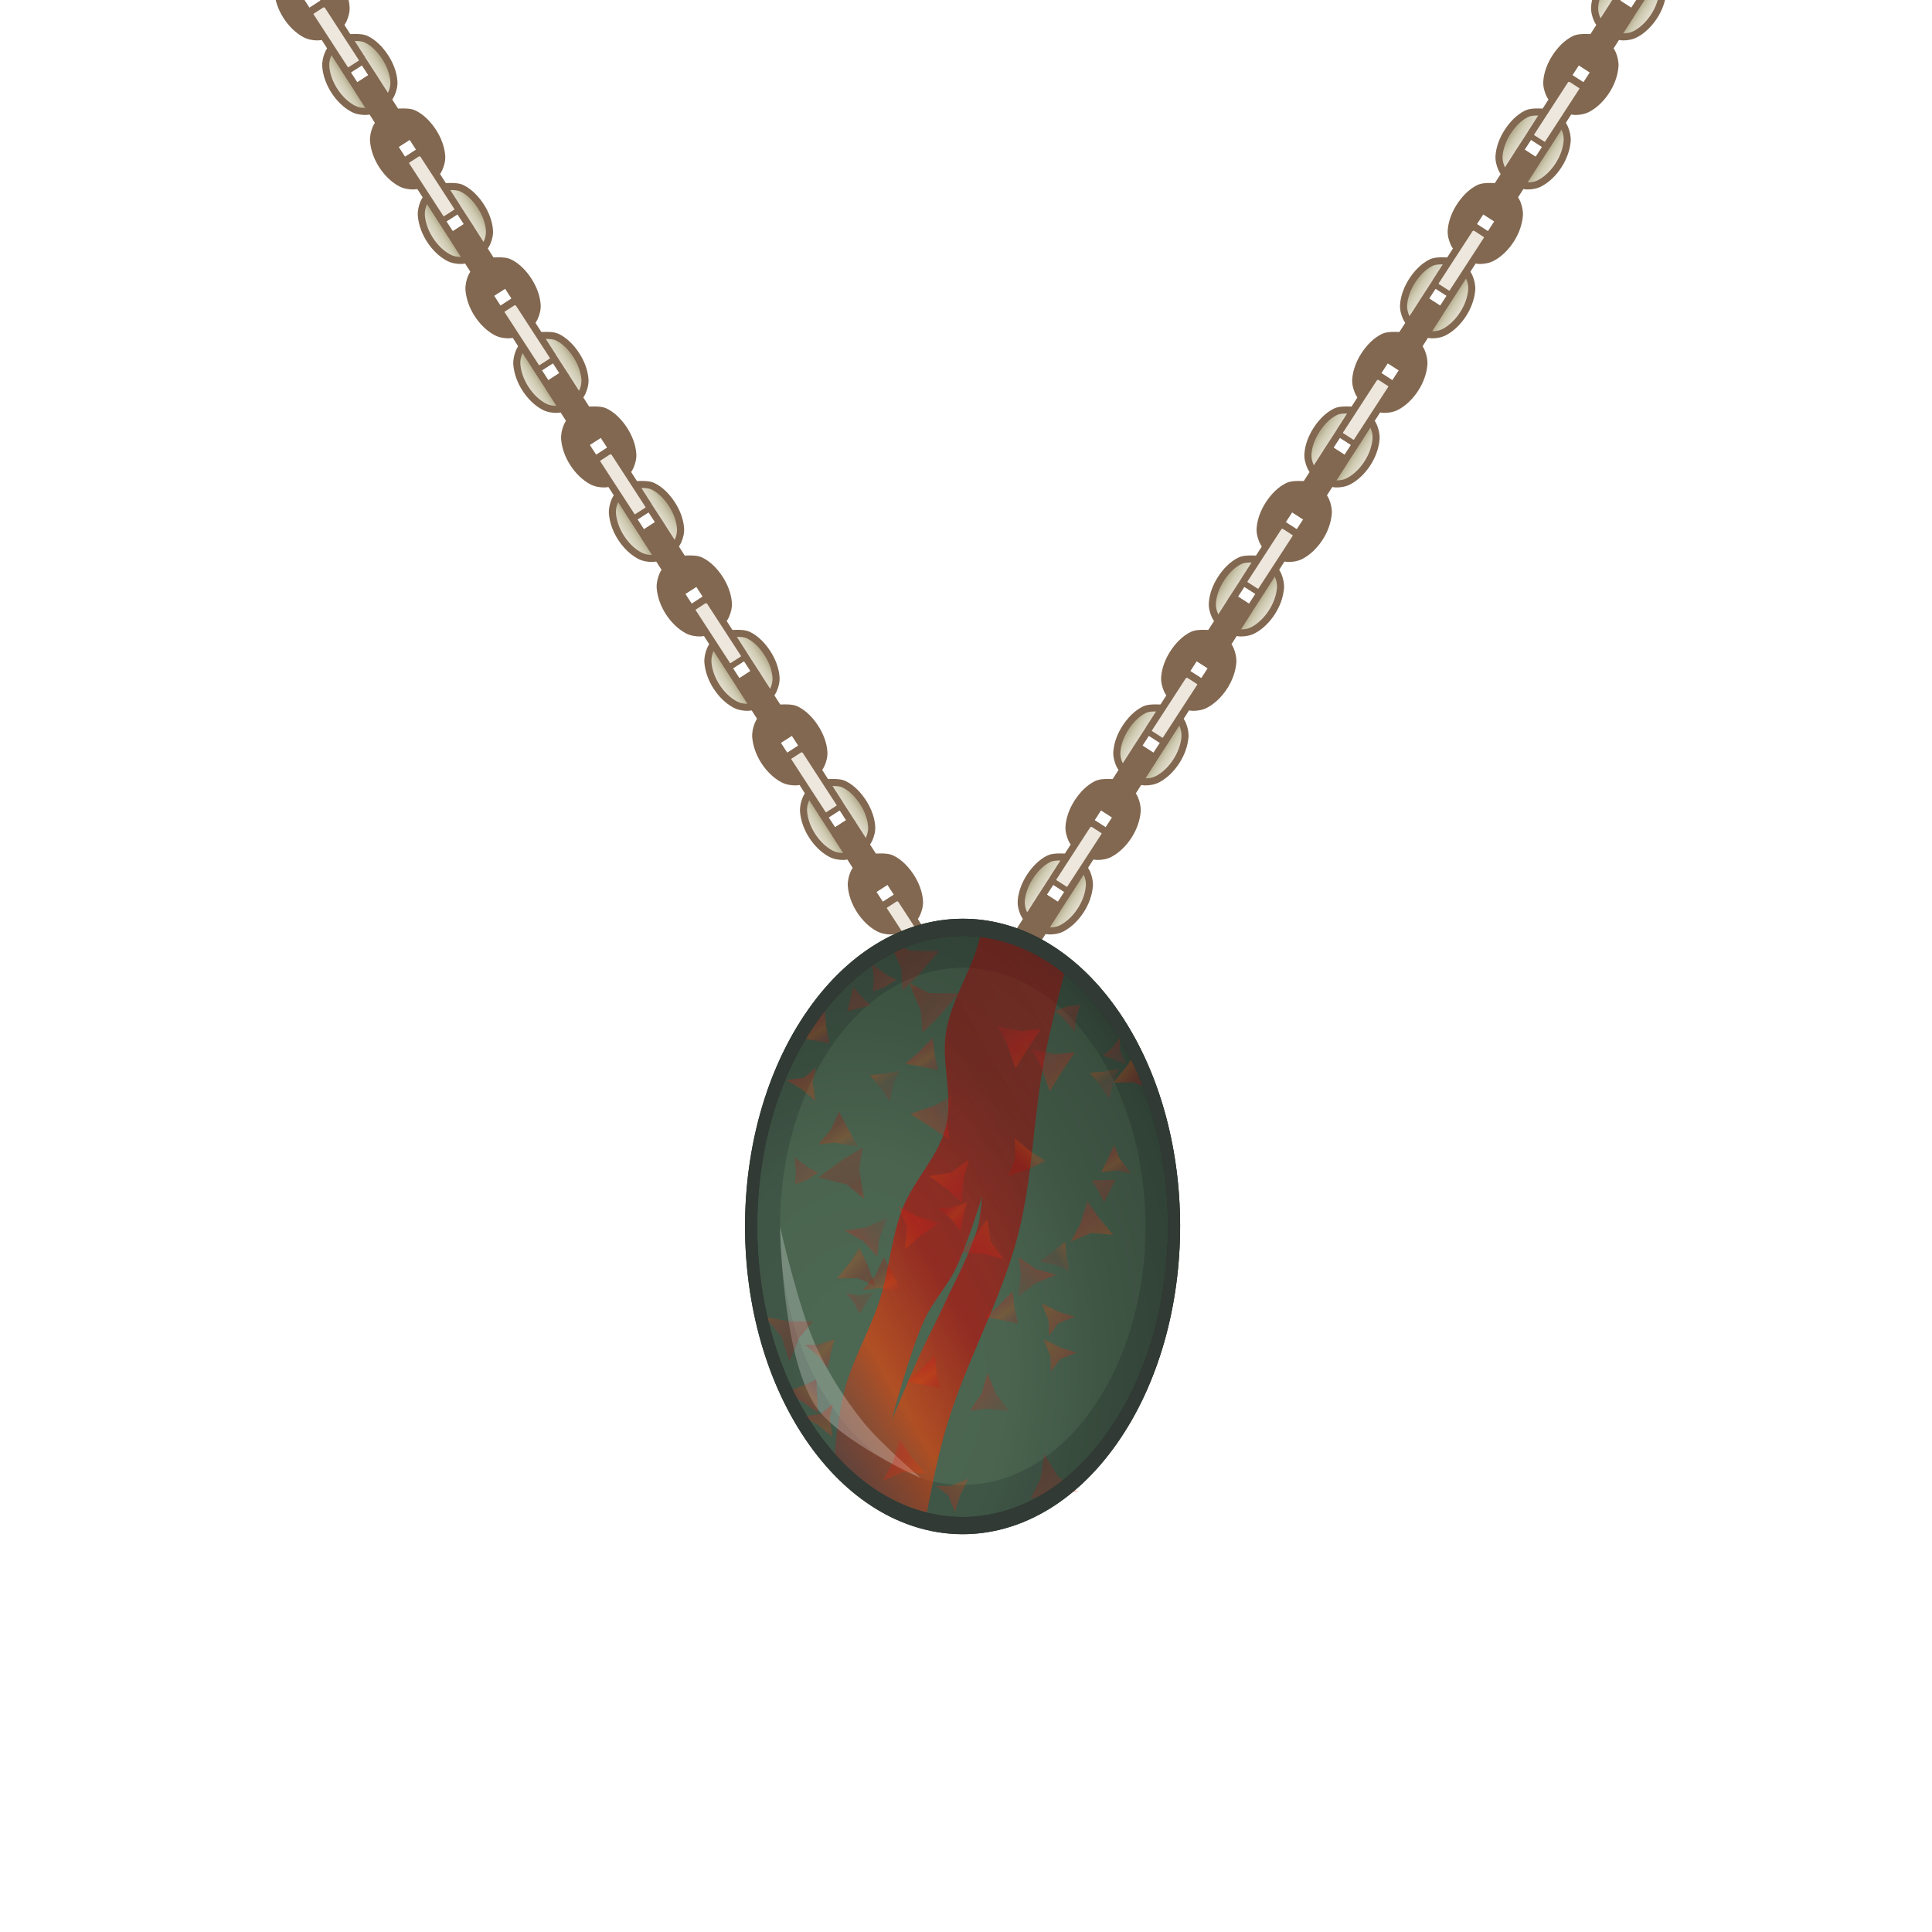 <svg height="500" viewBox="0 0 500 500" width="500" xmlns="http://www.w3.org/2000/svg" xmlns:xlink="http://www.w3.org/1999/xlink"><linearGradient id="a" gradientTransform="matrix(391.593 0 0 -391.593 60.796 7618.49)" gradientUnits="userSpaceOnUse" spreadMethod="pad" x1="0" x2="1" y1="0" y2="0"><stop offset="0" stop-color="#eee7dd"/><stop offset=".511" stop-color="#cecab1"/><stop offset="1" stop-color="#988a68"/></linearGradient><linearGradient id="b"><stop offset="0" stop-color="#ff3d00"/><stop offset=".093" stop-color="#c00"/><stop offset=".223" stop-color="#b90202" stop-opacity=".911"/><stop offset=".391" stop-color="#e31111" stop-opacity=".836"/><stop offset=".529" stop-color="#ff3d00"/><stop offset=".697" stop-color="#f10d0d"/><stop offset=".92" stop-color="#922b2b" stop-opacity=".756"/><stop offset="1" stop-color="#ff3d00"/></linearGradient><filter id="c" color-interpolation-filters="sRGB" height="1.089" width="1.089" x="-.045" y="-.045"><feGaussianBlur stdDeviation="1.47"/></filter><filter id="d" color-interpolation-filters="sRGB" height="1.122" width="1.037" x="-.018" y="-.061"><feGaussianBlur stdDeviation=".745"/></filter><filter id="e" color-interpolation-filters="sRGB" height="1.106" width="1.083" x="-.042" y="-.053"><feGaussianBlur stdDeviation=".668"/></filter><filter id="f" color-interpolation-filters="sRGB" height="1.848" width="1.893" x="-.447" y="-.424"><feGaussianBlur stdDeviation="3.94"/></filter><filter id="g" color-interpolation-filters="sRGB" height="1.949" width="1.991" x="-.496" y="-.474"><feGaussianBlur stdDeviation="3.94"/></filter><filter id="h" color-interpolation-filters="sRGB" height="1.848" width="1.891" x="-.446" y="-.424"><feGaussianBlur stdDeviation="3.94"/></filter><filter id="i" color-interpolation-filters="sRGB" height="2.272" width="2.041" x="-.52" y="-.636"><feGaussianBlur stdDeviation="1.47"/></filter><filter id="j" color-interpolation-filters="sRGB" height="1.89" width="1.851" x="-.425" y="-.445"><feGaussianBlur stdDeviation="1.47"/></filter><filter id="k" color-interpolation-filters="sRGB" height="1.584" width="1.664" x="-.332" y="-.292"><feGaussianBlur stdDeviation="1.47"/></filter><filter id="l" color-interpolation-filters="sRGB" height="1.985" width="1.917" x="-.459" y="-.493"><feGaussianBlur stdDeviation="1.47"/></filter><filter id="m" color-interpolation-filters="sRGB" height="1.759" width="1.715" x="-.357" y="-.38"><feGaussianBlur stdDeviation="1.47"/></filter><filter id="n" color-interpolation-filters="sRGB" height="1.701" width="1.805" x="-.402" y="-.351"><feGaussianBlur stdDeviation="1.47"/></filter><filter id="o" color-interpolation-filters="sRGB" height="1.714" width="1.693" x="-.346" y="-.357"><feGaussianBlur stdDeviation="1.47"/></filter><filter id="p" color-interpolation-filters="sRGB" height="2.145" width="2.044" x="-.522" y="-.573"><feGaussianBlur stdDeviation="1.47"/></filter><filter id="q" color-interpolation-filters="sRGB" height="1.649" width="1.68" x="-.34" y="-.325"><feGaussianBlur stdDeviation="1.47"/></filter><filter id="r" color-interpolation-filters="sRGB" height="1.588" width="1.555" x="-.277" y="-.294"><feGaussianBlur stdDeviation="1.47"/></filter><filter id="s" color-interpolation-filters="sRGB" height="1.678" width="1.666" x="-.333" y="-.339"><feGaussianBlur stdDeviation="1.47"/></filter><filter id="t" color-interpolation-filters="sRGB" height="2.198" width="2.193" x="-.596" y="-.599"><feGaussianBlur stdDeviation="1.47"/></filter><linearGradient id="u" gradientTransform="matrix(1.305 .17 -.206 1.212 -419.826 -16.017)" gradientUnits="userSpaceOnUse" spreadMethod="repeat" x1="160.717" x2="260.985" xlink:href="#b" y1="14.153" y2="108.664"/><radialGradient id="v" cx="86.055" cy="45.671" gradientTransform="matrix(1.392 -1.234 -1.619 -.9 -5.634 198.805)" gradientUnits="userSpaceOnUse" r="40.308"><stop offset="0" stop-opacity="0"/><stop offset=".124" stop-opacity="0"/><stop offset=".417" stop-opacity=".1"/><stop offset=".667" stop-opacity=".5"/><stop offset=".917" stop-opacity=".75"/><stop offset="1"/></radialGradient><linearGradient id="w" gradientUnits="userSpaceOnUse" spreadMethod="repeat" x1="-58.829" x2="-27.709" xlink:href="#b" y1="64.169" y2="38.338"/><linearGradient id="x" gradientTransform="translate(-47.051 92.934)" gradientUnits="userSpaceOnUse" x1="436.814" x2="445.33" xlink:href="#a" y1="103.626" y2="118.139"/><linearGradient id="y" gradientTransform="translate(-47.051 92.934)" gradientUnits="userSpaceOnUse" x1="421.382" x2="429.498" xlink:href="#a" y1="82.363" y2="96.55"/><linearGradient id="z" gradientUnits="userSpaceOnUse" x1="422.54" x2="459.679" xlink:href="#a" y1="164.772" y2="143.292"/><g stroke-width="6.966" transform="matrix(.144 0 0 .144 -110.306 85.899)"><g transform="matrix(.54 .842 -.842 .54 985.817 -1453.214)"><use transform="translate(-407.294 352.139)" xlink:href="#A"/><use transform="translate(387.758 352.139)" xlink:href="#A"/><use transform="translate(1182.87 352.139)" xlink:href="#A"/></g><g transform="matrix(-.54 .842 .842 .54 4034.097 -1453.214)"><use transform="translate(-407.294 352.139)" xlink:href="#A"/><use transform="translate(387.758 352.139)" xlink:href="#A"/><use transform="translate(1182.87 352.139)" xlink:href="#A"/></g></g><g stroke-width="2.457" transform="matrix(.046 -.405 .404 .046 179.731 942.574)"><g transform="matrix(3.78 0 0 3.78 1293.133 -254)"><path d="m99.479 36.235c21.651 11.886 24.4 35.009 5.995 51.507-18.405 16.499-51.062 20.184-72.712 8.299-21.651-11.886-24.295-34.96-5.896-51.453 9.2-8.247 21.949-13.321 35.086-14.832 13.137-1.511 26.702.536 37.527 6.479z" fill="#313a34"/><path d="m97.604 37.916c20.458 11.231 23.047 33.03 5.662 48.614-17.385 15.584-48.171 19.061-68.628 7.83-20.458-11.231-22.949-32.976-5.564-48.56 8.693-7.792 20.711-12.571 33.113-13.998 12.402-1.427 25.189.499 35.418 6.114z" fill="#415848"/><circle cx="66.146" cy="39.543" fill="#4c6752" filter="url(#c)" r="39.543" transform="matrix(-1.091 .126 .089 .773 134.818 27.275)"/><path d="m28.63 49.023c-.293.002-.587.007-.88.01-.65.006-1.3.02-1.949.032-4.661 5.187-7.333 10.879-8.078 16.546 4.962.378 9.83.788 14.691 1.65 11.261 1.995 21.964 6.707 33.288 8.309 9.897 1.399 20.001.316 29.967 1.089 4.904.38 9.653 1.006 14.603 1.685 3.014-4.786 4.505-9.837 4.519-14.793-.323-.033-.646-.073-.978-.126-5.173-.822-10.037-3.39-15.263-3.731-5.369-.35-10.711 2.471-16.044 1.765-5.238-.693-9.645-4.46-14.764-5.772-5.016-1.286-10.326-.992-15.404-2.003-5.098-1.015-9.931-3.188-15.054-4.065-2.561-.438-5.177-.487-7.773-.585-.293-.011-.586-.012-.88-.01zm3.794 8.93s11.868 1.733 17.529 3.615c3.174 1.056 5.929 3.154 9.085 4.262 4.052 1.422 12.524 3.018 12.524 3.018s-3.459.138-5.156-.138c-4.716-.769-9.171-2.696-13.71-4.187-3.056-1.004-6.044-2.206-9.102-3.204-3.696-1.207-11.169-3.366-11.169-3.366z" fill="url(#u)" filter="url(#d)" opacity=".75"/><path d="m61.952 29.756c13.137-1.511 26.702.536 37.527 6.479 21.651 11.886 24.4 35.009 5.995 51.507-18.405 16.499-51.062 20.184-72.712 8.299-21.651-11.886-24.295-34.96-5.896-51.453 9.2-8.247 21.949-13.321 35.086-14.832z" fill="url(#v)" opacity=".33"/><path d="m93.57 7.583c5.427 5.042 11.022 22.714 11.022 22.714s-5.341-8.73-8.508-12.321c-3.631-4.117-7.624-7.701-11.871-10.393-5.732-3.634-18.067-7.583-18.067-7.583s19.64.351 27.425 7.583z" fill="#fff" filter="url(#e)" opacity=".5" stroke-width=".23" transform="matrix(-1.091 .126 .089 .773 134.818 27.275)"/></g><g fill="url(#w)" opacity=".9" transform="matrix(3.78 0 0 3.78 1301.323 -259.504)"><path d="m-139.87-3.077-10.36 3.662.914-9.29.866-13.001 8.157 7.589 11.231 8.655z" filter="url(#f)" opacity=".5" transform="matrix(.252 0 0 .252 127.461 60.407)"/><path d="m-139.862-5.783-9.022 8.673.788-9.166-2.257-10.764 8.832 3.479 10.252 3.126z" filter="url(#g)" opacity=".5" transform="matrix(.252 0 0 .252 115.269 83.54)"/><path d="m-139.789-2.954-10.331 3.389.674-9.179.94-13.125 8.255 7.606 11.354 8.964z" filter="url(#h)" opacity=".5" transform="matrix(.252 0 0 .252 74.439 66.733)"/><path d="m-48.303 27.217-1.52-2.378-2.386-2.305 3.074.251 3.704-1.114-1.388 2.65z" filter="url(#i)" opacity=".5" transform="matrix(.674 0 0 .674 62.239 57.755)"/><path d="m-62.049 30.182 2.609-3.921 1.743-4.01 1.101 4.345 2.838 2.726-3.712-.397z" filter="url(#j)" opacity=".5" transform="matrix(.674 0 0 .674 68.15 29.53)"/><path d="m-67.64 33.207-4.665-3.066-5.965-1.666 5.858-2.656 4.49-4.703-.414 6.001z" filter="url(#k)" opacity=".5" transform="matrix(.674 0 0 .674 144.356 48.198)"/><path d="m-93.42 26.366-3.424-1.173-4.269-.441 2.806-2.522 2.989-3.025.771 3.765z" filter="url(#l)" opacity=".5" transform="matrix(.674 0 0 .674 156.289 73.059)"/><path d="m-62.798 59.25-3.748-3.87-3.295-2.608 4.555-1.554 5.314-1.264-2.376 4.197z" filter="url(#m)" opacity=".5" transform="matrix(.674 0 0 .674 129.354 38.147)"/><path d="m-32.394 38.712.472-5.854-.93-4.203 4.077 2.741 4.689 1.524-4.081 2.72z" filter="url(#n)" opacity=".5" transform="matrix(.674 0 0 .674 97.07 22.57)"/><path d="m-39.31 41.548-3.95-3.475-4.877-1.997 5.281-1.454 4.901-2.952-1.354 5.48z" filter="url(#o)" opacity=".5" transform="matrix(.674 0 0 .674 117.996 20.177)"/><path d="m-59.226 39.158-3.235-.622-3.521.006 3.075-3.359 1.425-2.187 1.415 2.858z" filter="url(#p)" opacity=".5" transform="matrix(.674 0 0 .674 143.148 56.682)"/><path d="m-91.917 43.826-4.891-2.516-5.484-2.661 5.853-2.757 4.058-2.937-.519 6.112z" filter="url(#q)" opacity=".5" transform="matrix(.674 0 0 .674 171.336 53.265)"/><path d="m-88.265 72.279-5.399-.3-7.322 2.108 3.107-4.679.948-7.326 5.224 5.667z" filter="url(#r)" opacity=".5" transform="matrix(.674 0 0 .674 134.744 .682)"/><path d="m-78.099 64.772 4.837 1.956 5.758 1.046-4.012 3.44-3.664 3.972-.154-5.541z" filter="url(#s)" opacity=".5" transform="matrix(.674 0 0 .674 115.026 2.854)"/><path d="m-45.411 58.834-3.189-1.225-2.727-.945 2.979-2.044 2.099-1.676.428 3.335z" filter="url(#t)" opacity=".5" transform="matrix(.674 0 0 .674 105.311 52.651)"/><path d="m-139.862-5.783-9.022 8.673.788-9.166-2.257-10.764 8.832 3.479 10.252 3.126z" filter="url(#g)" opacity=".5" transform="matrix(0 .252 -.252 0 63.807 90.348)"/><path d="m-48.303 27.217-1.52-2.378-2.386-2.305 3.074.251 3.704-1.114-1.388 2.65z" filter="url(#i)" opacity=".5" transform="matrix(0 .674 -.674 0 65.836 84.55)"/><path d="m-62.049 30.182 2.609-3.921 1.743-4.01 1.101 4.345 2.838 2.726-3.712-.397z" filter="url(#j)" opacity=".5" transform="matrix(0 .674 -.674 0 83.64 74.836)"/><path d="m-93.42 26.366-3.424-1.173-4.269-.441 2.806-2.522 2.989-3.025.771 3.765z" filter="url(#l)" opacity=".5" transform="matrix(0 .674 -.674 0 76.301 149.307)"/><path d="m-32.394 38.712.472-5.854-.93-4.203 4.077 2.741 4.689 1.524-4.081 2.72z" filter="url(#n)" opacity=".5" transform="matrix(0 .674 -.674 0 105.374 106.426)"/><path d="m-39.31 41.548-3.95-3.475-4.877-1.997 5.281-1.454 4.901-2.952-1.354 5.48z" filter="url(#o)" opacity=".5" transform="matrix(0 .674 -.674 0 85.338 80.394)"/><path d="m-59.226 39.158-3.235-.622-3.521.006 3.075-3.359 1.425-2.187 1.415 2.858z" filter="url(#p)" opacity=".5" transform="matrix(0 .674 -.674 0 95.757 125.898)"/><path d="m-91.917 43.826-4.891-2.516-5.484-2.661 5.853-2.757 4.058-2.937-.519 6.112z" filter="url(#q)" opacity=".5" transform="matrix(0 .674 -.674 0 107.818 125.64)"/><path d="m-88.265 72.279-5.399-.3-7.322 2.108 3.107-4.679.948-7.326 5.224 5.667z" filter="url(#r)" opacity=".5" transform="matrix(0 .674 -.674 0 132.636 151.678)"/><path d="m-78.099 64.772 4.837 1.956 5.758 1.046-4.012 3.44-3.664 3.972-.154-5.541z" filter="url(#s)" opacity=".5" transform="matrix(0 .674 -.674 0 109.779 109.096)"/><path d="m-45.411 58.834-3.189-1.225-2.727-.945 2.979-2.044 2.099-1.676.428 3.335z" filter="url(#t)" opacity=".5" transform="matrix(0 .674 -.674 0 104.654 115.698)"/><path d="m-139.862-5.783-9.022 8.673.788-9.166-2.257-10.764 8.832 3.479 10.252 3.126z" filter="url(#g)" opacity=".5" transform="matrix(.252 0 0 .252 113.584 94.027)"/><path d="m-48.303 27.217-1.52-2.378-2.386-2.305 3.074.251 3.704-1.114-1.388 2.65z" filter="url(#i)" opacity=".5" transform="matrix(.674 0 0 .674 117.402 65.468)"/><path d="m-62.049 30.182 2.609-3.921 1.743-4.01 1.101 4.345 2.838 2.726-3.712-.397z" filter="url(#j)" opacity=".5" transform="matrix(.674 0 0 .674 123.934 20.297)"/><path d="m-67.64 33.207-4.665-3.066-5.965-1.666 5.858-2.656 4.49-4.703-.414 6.001z" filter="url(#k)" opacity=".5" transform="matrix(.674 0 0 .674 114.441 61.48)"/><path d="m-93.42 26.366-3.424-1.173-4.269-.441 2.806-2.522 2.989-3.025.771 3.765z" filter="url(#l)" opacity=".5" transform="matrix(.674 0 0 .674 151.725 36.307)"/><path d="m-62.798 59.25-3.748-3.87-3.295-2.608 4.555-1.554 5.314-1.264-2.376 4.197z" filter="url(#m)" opacity=".5" transform="matrix(.674 0 0 .674 112.696 21.693)"/><path d="m-91.917 43.826-4.891-2.516-5.484-2.661 5.853-2.757 4.058-2.937-.519 6.112z" filter="url(#q)" opacity=".5" transform="matrix(.674 0 0 .674 157.138 53.546)"/><path d="m-88.265 72.279-5.399-.3-7.322 2.108 3.107-4.679.948-7.326 5.224 5.667z" filter="url(#r)" opacity=".5" transform="matrix(.674 0 0 .674 119.734 52.818)"/><path d="m-78.099 64.772 4.837 1.956 5.758 1.046-4.012 3.44-3.664 3.972-.154-5.541z" filter="url(#s)" opacity=".5" transform="matrix(.674 0 0 .674 116.118 42.319)"/><path d="m-45.411 58.834-3.189-1.225-2.727-.945 2.979-2.044 2.099-1.676.428 3.335z" filter="url(#t)" opacity=".5" transform="matrix(.674 0 0 .674 140.356 33.31)"/><path d="m-139.87-3.077-10.36 3.662.914-9.29.866-13.001 8.157 7.589 11.231 8.655z" filter="url(#f)" opacity=".5" transform="matrix(.252 0 0 .252 86.687 78.596)"/><path d="m-139.862-5.783-9.022 8.673.788-9.166-2.257-10.764 8.832 3.479 10.252 3.126z" filter="url(#g)" opacity=".5" transform="matrix(.252 0 0 .252 86.482 47.703)"/><path d="m-139.789-2.954-10.331 3.389.674-9.179.94-13.125 8.255 7.606 11.354 8.964z" filter="url(#h)" opacity=".5" transform="matrix(.252 0 0 .252 129.839 41.766)"/><path d="m-62.049 30.182 2.609-3.921 1.743-4.01 1.101 4.345 2.838 2.726-3.712-.397z" filter="url(#j)" opacity=".5" transform="matrix(.674 0 0 .674 91.494 46.947)"/><path d="m-67.64 33.207-4.665-3.066-5.965-1.666 5.858-2.656 4.49-4.703-.414 6.001z" filter="url(#k)" opacity=".5" transform="matrix(.674 0 0 .674 90.912 22.017)"/><path d="m-93.42 26.366-3.424-1.173-4.269-.441 2.806-2.522 2.989-3.025.771 3.765z" filter="url(#l)" opacity=".5" transform="matrix(.674 0 0 .674 142.33 55.866)"/><path d="m-32.394 38.712.472-5.854-.93-4.203 4.077 2.741 4.689 1.524-4.081 2.72z" filter="url(#n)" opacity=".5" transform="matrix(.674 0 0 .674 73.625 32.802)"/><path d="m-39.31 41.548-3.95-3.475-4.877-1.997 5.281-1.454 4.901-2.952-1.354 5.48z" filter="url(#o)" opacity=".5" transform="matrix(.674 0 0 .674 95.637 72.269)"/><path d="m-91.917 43.826-4.891-2.516-5.484-2.661 5.853-2.757 4.058-2.937-.519 6.112z" filter="url(#q)" opacity=".5" transform="matrix(.674 0 0 .674 160.32 47.381)"/><path d="m-88.265 72.279-5.399-.3-7.322 2.108 3.107-4.679.948-7.326 5.224 5.667z" filter="url(#r)" opacity=".5" transform="matrix(.674 0 0 .674 119.825 24.693)"/><path d="m-78.099 64.772 4.837 1.956 5.758 1.046-4.012 3.44-3.664 3.972-.154-5.541z" filter="url(#s)" opacity=".5" transform="matrix(.674 0 0 .674 72.694 15.45)"/><path d="m-139.87-3.077-10.36 3.662.914-9.29.866-13.001 8.157 7.589 11.231 8.655z" filter="url(#f)" opacity=".5" transform="matrix(-.245 .057 -.057 -.245 -4.057 97.749)"/><path d="m-139.862-5.783-9.022 8.673.788-9.166-2.257-10.764 8.832 3.479 10.252 3.126z" filter="url(#g)" opacity=".5" transform="matrix(-.245 .057 -.057 -.245 4.9 52.691)"/><path d="m-139.789-2.954-10.331 3.389.674-9.179.94-13.125 8.255 7.606 11.354 8.964z" filter="url(#h)" opacity=".5" transform="matrix(-.245 .057 -.057 -.245 22.587 46.045)"/><path d="m-48.303 27.217-1.52-2.378-2.386-2.305 3.074.251 3.704-1.114-1.388 2.65z" filter="url(#i)" opacity=".5" transform="matrix(-.657 .154 -.154 -.657 67.622 113.155)"/><path d="m-62.049 30.182 2.609-3.921 1.743-4.01 1.101 4.345 2.838 2.726-3.712-.397z" filter="url(#j)" opacity=".5" transform="matrix(-.657 .154 -.154 -.657 54.997 95.722)"/><path d="m-67.64 33.207-4.665-3.066-5.965-1.666 5.858-2.656 4.49-4.703-.414 6.001z" filter="url(#k)" opacity=".5" transform="matrix(-.657 .154 -.154 -.657 -19.49 116.375)"/><path d="m-39.31 41.548-3.95-3.475-4.877-1.997 5.281-1.454 4.901-2.952-1.354 5.48z" filter="url(#o)" opacity=".5" transform="matrix(-.657 .154 -.154 -.657 19.768 106.498)"/><path d="m-59.226 39.158-3.235-.622-3.521.006 3.075-3.359 1.425-2.187 1.415 2.858z" filter="url(#p)" opacity=".5" transform="matrix(-.657 .154 -.154 -.657 68.61 82.975)"/><path d="m-78.099 64.772 4.837 1.956 5.758 1.046-4.012 3.44-3.664 3.972-.154-5.541z" filter="url(#s)" opacity=".5" transform="matrix(-.657 .154 -.154 -.657 -5.591 114.406)"/><path d="m-45.411 58.834-3.189-1.225-2.727-.945 2.979-2.044 2.099-1.676.428 3.335z" filter="url(#t)" opacity=".5" transform="matrix(-.657 .154 -.154 -.657 76.897 89.862)"/><path d="m-139.862-5.783-9.022 8.673.788-9.166-2.257-10.764 8.832 3.479 10.252 3.126z" filter="url(#g)" opacity=".5" transform="matrix(-.057 -.245 .245 -.057 43.139 2.167)"/><path d="m-139.789-2.954-10.331 3.389.674-9.179.94-13.125 8.255 7.606 11.354 8.964z" filter="url(#h)" opacity=".5" transform="matrix(-.057 -.245 .245 -.057 26.997 9.298)"/><path d="m-48.303 27.217-1.52-2.378-2.386-2.305 3.074.251 3.704-1.114-1.388 2.65z" filter="url(#i)" opacity=".5" transform="matrix(-.154 -.657 .657 -.154 74.392 58.004)"/><path d="m-62.049 30.182 2.609-3.921 1.743-4.01 1.101 4.345 2.838 2.726-3.712-.397z" filter="url(#j)" opacity=".5" transform="matrix(-.154 -.657 .657 -.154 -7.383 37.276)"/><path d="m-67.64 33.207-4.665-3.066-5.965-1.666 5.858-2.656 4.49-4.703-.414 6.001z" filter="url(#k)" opacity=".5" transform="matrix(-.154 -.657 .657 -.154 9.771 10.296)"/><path d="m-62.798 59.25-3.748-3.87-3.295-2.608 4.555-1.554 5.314-1.264-2.376 4.197z" filter="url(#m)" opacity=".5" transform="matrix(-.154 -.657 .657 -.154 31.085 42.501)"/><path d="m-32.394 38.712.472-5.854-.93-4.203 4.077 2.741 4.689 1.524-4.081 2.72z" filter="url(#n)" opacity=".5" transform="matrix(-.154 -.657 .657 -.154 3.222 66.792)"/><path d="m-39.31 41.548-3.95-3.475-4.877-1.997 5.281-1.454 4.901-2.952-1.354 5.48z" filter="url(#o)" opacity=".5" transform="matrix(-.154 -.657 .657 -.154 26.591 58.133)"/><path d="m-88.265 72.279-5.399-.3-7.322 2.108 3.107-4.679.948-7.326 5.224 5.667z" filter="url(#r)" opacity=".5" transform="matrix(-.154 -.657 .657 -.154 16.071 1.537)"/><path d="m-78.099 64.772 4.837 1.956 5.758 1.046-4.012 3.44-3.664 3.972-.154-5.541z" filter="url(#s)" opacity=".5" transform="matrix(-.154 -.657 .657 -.154 4.695 33.795)"/><path d="m-45.411 58.834-3.189-1.225-2.727-.945 2.979-2.044 2.099-1.676.428 3.335z" filter="url(#t)" opacity=".5" transform="matrix(-.154 -.657 .657 -.154 17.081 21.931)"/><path d="m-139.862-5.783-9.022 8.673.788-9.166-2.257-10.764 8.832 3.479 10.252 3.126z" filter="url(#g)" opacity=".5" transform="matrix(-.245 .057 -.057 -.245 30.292 72.28)"/><path d="m-139.789-2.954-10.331 3.389.674-9.179.94-13.125 8.255 7.606 11.354 8.964z" filter="url(#h)" opacity=".5" transform="matrix(-.245 .057 -.057 -.245 13.314 100.008)"/><path d="m-62.049 30.182 2.609-3.921 1.743-4.01 1.101 4.345 2.838 2.726-3.712-.397z" filter="url(#j)" opacity=".5" transform="matrix(-.657 .154 -.154 -.657 10.623 112.646)"/><path d="m-93.42 26.366-3.424-1.173-4.269-.441 2.806-2.522 2.989-3.025.771 3.765z" filter="url(#l)" opacity=".5" transform="matrix(-.657 .154 -.154 -.657 -37.119 102.926)"/><path d="m-62.798 59.25-3.748-3.87-3.295-2.608 4.555-1.554 5.314-1.264-2.376 4.197z" filter="url(#m)" opacity=".5" transform="matrix(-.657 .154 -.154 -.657 20.747 96.147)"/><path d="m-32.394 38.712.472-5.854-.93-4.203 4.077 2.741 4.689 1.524-4.081 2.72z" filter="url(#n)" opacity=".5" transform="matrix(-.657 .154 -.154 -.657 25.323 121.95)"/><path d="m-59.226 39.158-3.235-.622-3.521.006 3.075-3.359 1.425-2.187 1.415 2.858z" filter="url(#p)" opacity=".5" transform="matrix(-.657 .154 -.154 -.657 34.925 73.597)"/><path d="m-91.917 43.826-4.891-2.516-5.484-2.661 5.853-2.757 4.058-2.937-.519 6.112z" filter="url(#q)" opacity=".5" transform="matrix(-.657 .154 -.154 -.657 -37.4 117.874)"/><path d="m-88.265 72.279-5.399-.3-7.322 2.108 3.107-4.679.948-7.326 5.224 5.667z" filter="url(#r)" opacity=".5" transform="matrix(-.657 .154 -.154 -.657 55.384 114.147)"/><path d="m-45.411 58.834-3.189-1.225-2.727-.945 2.979-2.044 2.099-1.676.428 3.335z" filter="url(#t)" opacity=".5" transform="matrix(-.657 .154 -.154 -.657 23.384 88.642)"/><path d="m-88.265 72.279-5.399-.3-7.322 2.108 3.107-4.679.948-7.326 5.224 5.667z" filter="url(#r)" opacity=".5" transform="matrix(-.657 .154 -.154 -.657 48.68 118.246)"/><path d="m-139.862-5.783-9.022 8.673.788-9.166-2.257-10.764 8.832 3.479 10.252 3.126z" filter="url(#g)" opacity=".5" transform="matrix(-.245 .057 -.057 -.245 67.688 68.583)"/><path d="m-62.049 30.182 2.609-3.921 1.743-4.01 1.101 4.345 2.838 2.726-3.712-.397z" filter="url(#j)" opacity=".5" transform="matrix(-.657 .154 -.154 -.657 16.569 111.657)"/><path d="m-67.64 33.207-4.665-3.066-5.965-1.666 5.858-2.656 4.49-4.703-.414 6.001z" filter="url(#k)" opacity=".5" transform="matrix(-.657 .154 -.154 -.657 14.53 118.176)"/><path d="m-62.798 59.25-3.748-3.87-3.295-2.608 4.555-1.554 5.314-1.264-2.376 4.197z" filter="url(#m)" opacity=".5" transform="matrix(-.657 .154 -.154 -.657 58.685 138.665)"/><path d="m-32.394 38.712.472-5.854-.93-4.203 4.077 2.741 4.689 1.524-4.081 2.72z" filter="url(#n)" opacity=".5" transform="matrix(-.657 .154 -.154 -.657 70.391 121.634)"/><path d="m-39.31 41.548-3.95-3.475-4.877-1.997 5.281-1.454 4.901-2.952-1.354 5.48z" filter="url(#o)" opacity=".5" transform="matrix(-.657 .154 -.154 -.657 13.939 105.658)"/><path d="m-91.917 43.826-4.891-2.516-5.484-2.661 5.853-2.757 4.058-2.937-.519 6.112z" filter="url(#q)" opacity=".5" transform="matrix(-.657 .154 -.154 -.657 39.762 92.212)"/><path d="m-78.099 64.772 4.837 1.956 5.758 1.046-4.012 3.44-3.664 3.972-.154-5.541z" filter="url(#s)" opacity=".5" transform="matrix(-.657 .154 -.154 -.657 33.955 121.985)"/><path d="m-45.411 58.834-3.189-1.225-2.727-.945 2.979-2.044 2.099-1.676.428 3.335z" filter="url(#t)" opacity=".5" transform="matrix(-.657 .154 -.154 -.657 79.646 118.119)"/></g><path d="m70.601 29.279c-2.881-.013-5.775.147-8.649.477-13.137 1.511-25.886 6.585-35.086 14.832-18.399 16.493-15.755 39.568 5.896 51.453 21.65 11.886 54.307 8.2 72.712-8.299 18.405-16.498 15.656-39.621-5.995-51.507-8.457-4.643-18.587-6.908-28.878-6.956zm-.251 2.072c9.711.044 19.263 2.179 27.254 6.565 20.458 11.231 23.047 33.03 5.662 48.614-17.385 15.584-48.171 19.061-68.628 7.83-20.458-11.231-22.949-32.976-5.564-48.56 8.693-7.792 20.71-12.571 33.113-13.998 2.713-.312 5.445-.463 8.164-.451z" fill="#313a34" transform="matrix(3.78 0 0 3.78 1293.133 -254)"/></g><g id="A" stroke-width="1.413" transform="matrix(-2.323 -1.325 1.325 -2.323 2111.827 -44.917)"><use stroke-width="1.413" transform="translate(-206.691 117.908)" xlink:href="#B"/><use transform="translate(-155.042 88.444)" xlink:href="#B"/><use stroke-width="1.413" transform="translate(-103.394 58.981)" xlink:href="#B"/><use stroke-width="1.413" transform="translate(-51.697 29.491)" xlink:href="#B"/><g id="B" stroke-width="1.413" transform="translate(-46.154 -329.451)"><path d="m370.732 174.959c-5.335 3.083-10.263 7.412-13.437 12.692-1.706 2.837-2.494 6.267-2.637 9.574-.104 2.422.71 4.806 1.32 7.153.329 1.263.621 2.567 1.256 3.707.912 1.637 2.248 3.015 3.576 4.336 1.747 1.737 3.53 3.556 5.727 4.672 2.97 1.508 6.339 2.582 9.67 2.524 6.162-.107 12.383-2.201 17.717-5.289 5.38-3.115 10.48-7.422 13.524-12.842 1.518-2.703 1.819-5.994 1.959-9.091.164-3.633.077-7.475-1.33-10.828-.846-2.017-2.519-3.609-4.086-5.135-1.772-1.727-3.688-3.416-5.928-4.468-2.811-1.321-5.94-2.265-9.359-2.296-6.453.182-12.65 2.219-17.971 5.293zm13.029 13.766 2.222 3.89 2.1 3.678-6.795 3.924-2.199-3.811-2.159-3.738z" fill="#826850"/><path d="m361.68 206.375s4.311 4.989 7.143 6.538c2.211 1.209 4.786 1.983 7.305 1.941 5.366-.09 10.766-1.97 15.415-4.653 4.648-2.683 9.138-6.326 11.737-11.022 1.143-2.065 1.286-4.589 1.366-6.948.11-3.256-1.231-9.696-1.231-9.696l-13.348 7.625 4.506 7.887-15.027 8.676-4.581-7.936z" fill="url(#x)" stroke-width="9.525"/><path d="m403.414 182.535s-4.583-4.848-7.502-6.325c-2.259-1.144-4.854-1.852-7.385-1.781-5.365.152-10.766 1.97-15.414 4.653-4.648 2.683-8.971 6.423-11.737 11.022-1.277 2.124-1.927 4.696-1.955 7.174-.035 3.124 2.26 9.096 2.26 9.096l13.284-7.588-4.538-7.862 15.097-8.716 4.543 7.952z" fill="url(#y)" stroke-width="9.525"/></g><use stroke-width="1.413" transform="translate(-206.691 117.908)" xlink:href="#C"/><use stroke-width="1.413" transform="translate(-155.042 88.444)" xlink:href="#C"/><use stroke-width="1.413" transform="translate(-103.394 58.981)" xlink:href="#C"/><use transform="translate(-51.697 29.491)" xlink:href="#C"/><g id="C" stroke-width="1.413" transform="translate(-81.543 -307.227)"><path d="m420.923 160.003c-.296.169-1.883 1.96-2.187 3.202-.27 1.1.296 3.087.426 3.314l4.322 7.568c.174.304 1.977 1.874 3.244 2.172 1.061.25 2.653-.028 3.266-.378l36.444-20.789c.705-.403 1.669-1.453 1.988-2.619.327-1.194.226-3.117-.218-3.898l-4.315-7.572c-1.011-1.774-1.5-1.744-2.636-2.053-1.161-.316-3.22-.118-3.87.253z" fill="#826850"/><path d="m458.864 143.764-35.545 20.557c-.862.42-.785.442-.339 1.223l3.439 6.019c.436.908.462.818 1.279.346l35.667-20.599c.352-.393.594-.832 0-1.619l-3.261-5.659c-.409-.87-.472-.713-1.241-.269z" fill="url(#z)" stroke-width="9.525"/></g></g></svg>